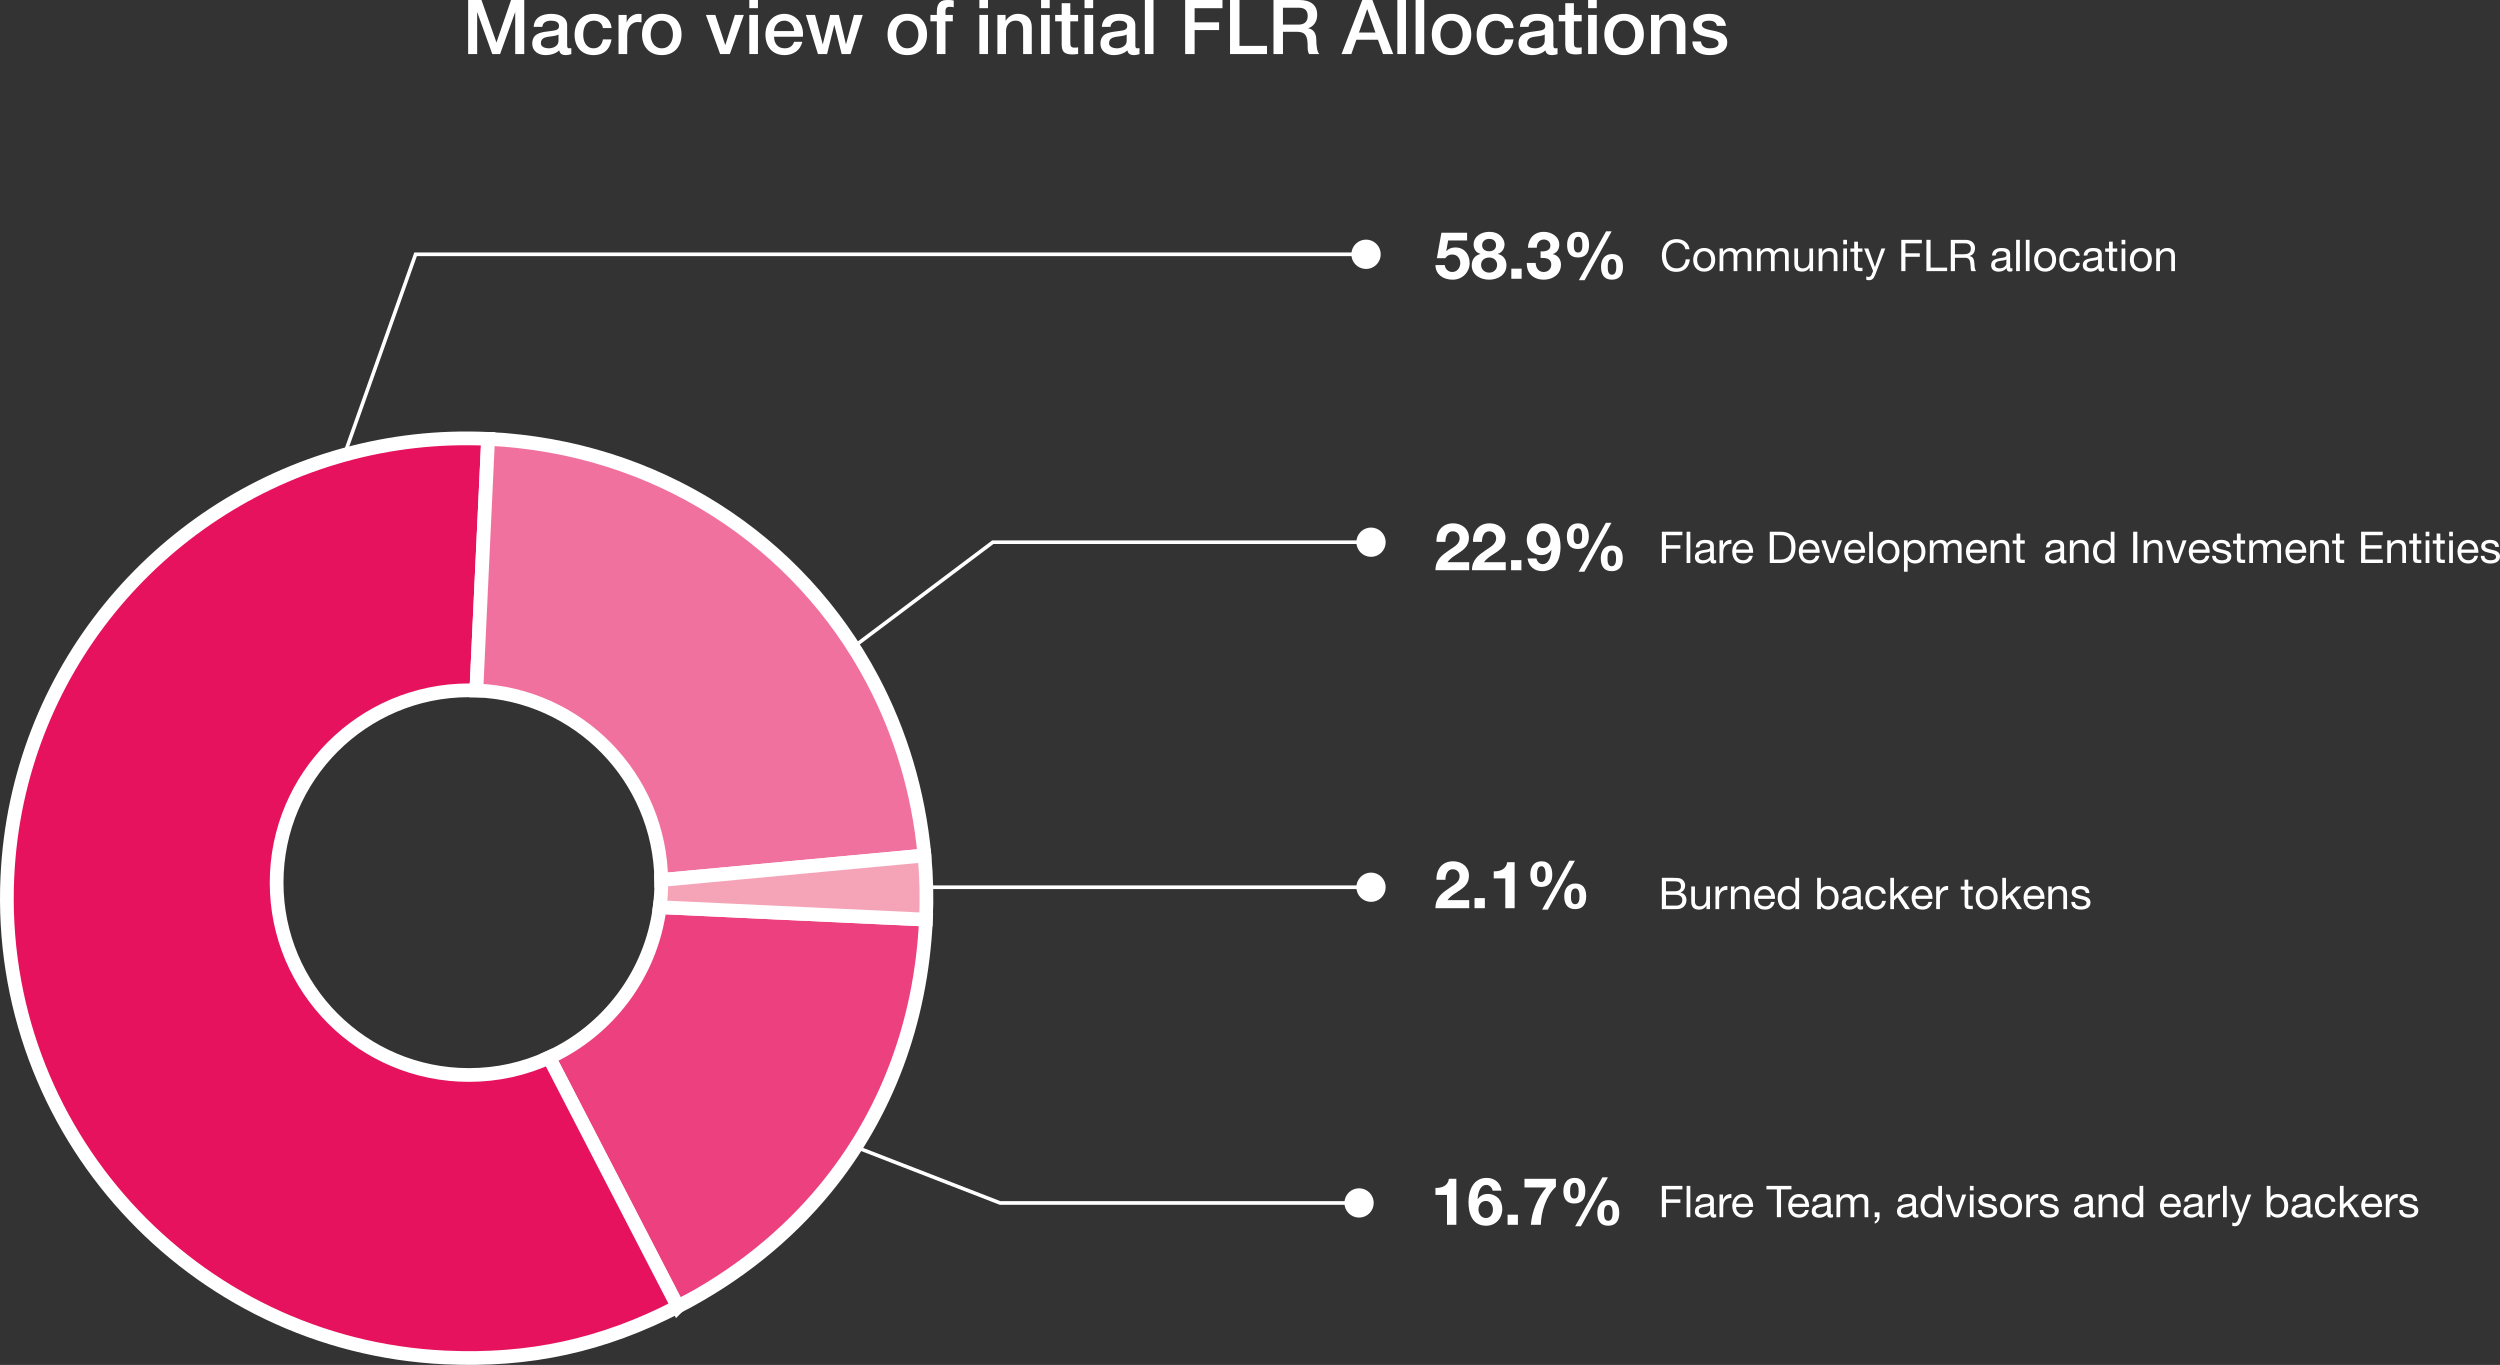 <?xml version="1.0" encoding="UTF-8"?>
<svg id="Layer_2" data-name="Layer 2" xmlns="http://www.w3.org/2000/svg" viewBox="0 0 1369.37 747.63">
  <rect x="0" y="0" width="1369.37" height="747.63" fill="#333333" stroke="none"/>
  <defs>
    <style>
      .cls-1, .cls-2 {
        fill: #fff;
      }

      .cls-3 {
        fill: #e7125e;
      }

      .cls-3, .cls-4, .cls-5, .cls-6, .cls-2, .cls-7 {
        stroke: #fff;
        stroke-miterlimit: 10;
      }

      .cls-3, .cls-5, .cls-7 {
        stroke-width: 7.52px;
      }

      .cls-4 {
        fill: none;
        stroke-width: 2px;
      }

      .cls-5 {
        fill: #ec417e;
      }

      .cls-6 {
        fill: #f5a4b8;
        stroke-width: 7.5px;
      }

      .cls-7 {
        fill: #f1719e;
      }
    </style>
  </defs>
  <g id="Layer_1-2" data-name="Layer 1">
    <g id="Layer_1-2" data-name="Layer 1-2">
      <g>
        <g>
          <polyline class="cls-4" points="395.88 408.18 543.81 296.99 751.36 296.99"/>
          <path class="cls-2" d="m750.98,304.51c4.15,0,7.52-3.37,7.52-7.52s-3.37-7.52-7.52-7.52-7.52,3.37-7.52,7.52,3.37,7.52,7.52,7.52Z"/>
        </g>
        <g>
          <polyline class="cls-4" points="173.21 292.54 227.64 139.29 744.12 139.29"/>
          <path class="cls-2" d="m746.78,146.67c5.29,1.01,9.86-3.56,8.85-8.85-.56-2.96-2.95-5.34-5.91-5.91-5.29-1.01-9.86,3.56-8.85,8.85.56,2.96,2.95,5.34,5.91,5.91Z"/>
        </g>
        <g>
          <polyline class="cls-4" points="395.88 600 547.74 658.91 744.81 658.91"/>
          <path class="cls-2" d="m744.43,666.43c4.15,0,7.52-3.37,7.52-7.52s-3.37-7.52-7.52-7.52-7.52,3.37-7.52,7.52,3.37,7.52,7.52,7.52Z"/>
        </g>
        <g>
          <line class="cls-4" x1="436.46" y1="485.98" x2="751.36" y2="485.98"/>
          <path class="cls-2" d="m750.98,493.5c4.15,0,7.52-3.37,7.52-7.52s-3.37-7.52-7.52-7.52-7.52,3.37-7.52,7.52,3.37,7.52,7.52,7.52Z"/>
        </g>
        <g>
          <path class="cls-5" d="m507.19,503.71c-2.63,56.3-21.72,106.6-54.76,146.99-21.43,26.2-48.72,48.23-81.19,65.01l-70.51-136.44c32.4-14.84,55.97-45.66,60.64-82.36l145.82,6.8Z"/>
          <path class="cls-3" d="m371.24,715.71c-41.02,21.2-81.23,29.99-127.36,27.84C104.94,737.06-2.44,619.17,4.04,480.23c5.21-111.66,82.37-202.94,184.59-231.11,24.97-6.89,51.44-10,78.72-8.73h.01l-6.43,137.81h-.01c-1.34-.05-2.69-.08-4.05-.08-58.18,0-105.35,47.17-105.35,105.35s47.17,105.35,105.35,105.35c15.65,0,30.51-3.41,43.86-9.55l70.51,136.44Z"/>
          <path class="cls-7" d="m506.38,468.58l-144.18,13.45c-.74-56.16-45.45-101.72-101.27-103.83h-.01l6.43-137.81h.01c92.21,4.31,170.07,55.57,210.46,131.73,15.36,28.96,25.3,61.51,28.56,96.46Z"/>
          <path class="cls-6" d="m507.2,503.71h-.01l-145.82-6.8h0c.56-4.41.85-8.89.85-13.44,0-.48,0-.96-.02-1.44l144.18-13.45h.01c.54,5.77.87,11.58,1.01,17.4.14,5.92.07,11.85-.2,17.73Z"/>
        </g>
        <g>
          <path class="cls-1" d="m923.17,136.53c-.48-2.42-2.42-3.65-4.8-3.65-4.08,0-5.81,3.36-5.81,6.94,0,3.91,1.73,7.18,5.83,7.18,3,0,4.73-2.11,4.94-4.94h2.28c-.43,4.27-3.1,6.86-7.42,6.86-5.33,0-7.92-3.94-7.92-8.93s2.83-9.03,8.11-9.03c3.58,0,6.53,1.92,7.06,5.57h-2.28,0Z"/>
          <path class="cls-1" d="m933.47,135.81c-3.93,0-6.02,2.89-6.02,6.51s2.09,6.48,6.02,6.48,6.02-2.83,6.02-6.48-2.08-6.51-6.02-6.51Zm0,11.19c-2.13,0-3.86-1.65-3.86-4.68s1.73-4.71,3.86-4.71,3.86,1.71,3.86,4.71-1.72,4.68-3.86,4.68Z"/>
          <path class="cls-1" d="m941.89,136.1h1.92v1.82h.05c.91-1.39,2.3-2.11,4.01-2.11,1.51,0,2.9.6,3.41,2.11.84-1.32,2.3-2.11,3.89-2.11,2.47,0,4.13,1.03,4.13,3.6v9.1h-2.04v-8.14c0-1.54-.41-2.76-2.4-2.76s-3.24,1.25-3.24,3.17v7.73h-2.04v-8.14c0-1.61-.5-2.76-2.33-2.76-2.42,0-3.31,2.23-3.31,3.17v7.73h-2.04v-12.41h-.01Z"/>
          <path class="cls-1" d="m962.36,136.1h1.92v1.82h.05c.91-1.39,2.3-2.11,4.01-2.11,1.51,0,2.9.6,3.41,2.11.84-1.32,2.3-2.11,3.89-2.11,2.47,0,4.13,1.03,4.13,3.6v9.1h-2.04v-8.14c0-1.54-.41-2.76-2.4-2.76s-3.24,1.25-3.24,3.17v7.73h-2.04v-8.14c0-1.61-.5-2.76-2.33-2.76-2.42,0-3.31,2.23-3.31,3.17v7.73h-2.04v-12.41h-.01Z"/>
          <path class="cls-1" d="m993.11,148.51h-1.92v-1.97h-.05c-.86,1.54-2.26,2.26-4.03,2.26-3.26,0-4.27-1.87-4.27-4.54v-8.16h2.04v8.4c0,1.51.96,2.5,2.52,2.5,2.47,0,3.67-1.66,3.67-3.89v-7.01h2.04v12.41h0Z"/>
          <path class="cls-1" d="m996.18,136.1h1.92v1.97h.05c.86-1.54,2.26-2.26,4.03-2.26,3.26,0,4.27,1.87,4.27,4.54v8.16h-2.04v-8.4c0-1.51-.96-2.5-2.52-2.5-2.47,0-3.67,1.66-3.67,3.89v7.01h-2.04v-12.41h0Z"/>
          <path class="cls-1" d="m1009.64,136.1v12.41h2.04v-12.41h-2.04Zm0-4.73v2.5h2.04v-2.5h-2.04Z"/>
          <path class="cls-1" d="m1017.68,136.1h2.47v1.8h-2.47v7.7c0,.94.26,1.1,1.54,1.1h.94v1.8h-1.56c-2.11,0-2.95-.43-2.95-2.71v-7.9h-2.11v-1.8h2.11v-3.72h2.04v3.72h0Z"/>
          <path class="cls-1" d="m1027.28,150.17c-.94,2.42-1.78,3.31-3.6,3.31-.48,0-.96-.05-1.42-.22v-1.87c.38.12.79.29,1.2.29.84,0,1.3-.41,1.68-1.13l.84-2.11-4.92-12.34h2.3l3.62,10.15h.05l3.48-10.15h2.16l-5.4,14.06h.01Z"/>
          <path class="cls-1" d="m1041.42,131.37h11.26v1.92h-8.98v5.45h7.87v1.92h-7.87v7.85h-2.28v-17.14h0Z"/>
          <path class="cls-1" d="m1055.19,131.37h2.28v15.22h9.07v1.92h-11.35v-17.14Z"/>
          <path class="cls-1" d="m1081.4,143.78c-.17-1.68-.58-3.15-2.57-3.53v-.05c2.07-.57,2.98-2.28,2.98-4.34,0-2.74-1.99-4.49-5.21-4.49h-8.06v17.14h2.28v-7.32h5.57c2.21,0,2.62,1.42,2.86,3.1.33,1.68-.03,3.52.62,4.22h2.54c-.96-1.18-.87-3.05-1.01-4.73Zm-5.83-4.51h-4.75v-5.98h5.66c2.14,0,3.05,1.25,3.05,2.93,0,2.5-1.82,3.05-3.96,3.05Z"/>
          <path class="cls-1" d="m1101.7,147c-.65,0-.65-.43-.65-1.39v-6.38c0-2.91-2.43-3.41-4.66-3.41-2.76,0-5.14,1.08-5.26,4.15h2.04c.1-1.82,1.37-2.35,3.1-2.35,1.3,0,2.76.28,2.76,2.06,0,1.53-1.92,1.39-4.18,1.82-2.11.41-4.2,1.01-4.2,3.82,0,2.47,1.84,3.48,4.1,3.48,1.73,0,3.24-.6,4.37-1.92,0,1.34.67,1.92,1.73,1.92.64,0,1.1-.13,1.46-.34h0v-1.58c-.26.1-.45.12-.62.12Zm-2.71-4.89v2.07c0,1.13-1.1,2.81-3.79,2.81-1.25,0-2.4-.48-2.4-1.82,0-1.51,1.16-1.99,2.5-2.23,1.36-.24,2.9-.26,3.69-.83v-.02h.01s-.01.01-.01.02Z"/>
          <path class="cls-1" d="m1104.32,131.37h2.04v17.14h-2.04v-17.14Z"/>
          <path class="cls-1" d="m1109.65,131.37h2.04v17.14h-2.04v-17.14Z"/>
          <path class="cls-1" d="m1120.21,135.81c-3.93,0-6.02,2.89-6.02,6.51s2.09,6.48,6.02,6.48,6.02-2.83,6.02-6.48-2.08-6.51-6.02-6.51Zm0,11.19c-2.13,0-3.86-1.65-3.86-4.68s1.73-4.71,3.86-4.71,3.86,1.71,3.86,4.71-1.72,4.68-3.86,4.68Z"/>
          <path class="cls-1" d="m1137.06,140.09c-.31-1.56-1.39-2.47-3.07-2.47-2.95,0-3.86,2.33-3.86,4.85,0,2.28,1.03,4.54,3.62,4.54,1.97,0,3.14-1.15,3.41-3.02h2.09c-.46,3.02-2.35,4.83-5.47,4.83-3.79,0-5.81-2.64-5.81-6.34s1.92-6.65,5.86-6.65c2.81,0,5.06,1.32,5.35,4.27h-2.12Z"/>
          <path class="cls-1" d="m1151.9,147c-.65,0-.65-.43-.65-1.39v-6.38c0-2.91-2.43-3.41-4.66-3.41-2.76,0-5.14,1.08-5.26,4.15h2.04c.1-1.82,1.37-2.35,3.1-2.35,1.3,0,2.76.28,2.76,2.06,0,1.53-1.92,1.39-4.18,1.82-2.11.41-4.2,1.01-4.2,3.82,0,2.47,1.84,3.48,4.1,3.48,1.73,0,3.24-.6,4.37-1.92,0,1.34.67,1.92,1.73,1.92.64,0,1.1-.13,1.46-.34h.01v-1.58c-.26.1-.45.12-.62.12Zm-2.71-4.89v2.07c0,1.13-1.1,2.81-3.79,2.81-1.25,0-2.4-.48-2.4-1.82,0-1.51,1.16-1.99,2.5-2.23,1.36-.24,2.9-.26,3.69-.83v-.02h.01s-.01.01-.01.02Z"/>
          <path class="cls-1" d="m1157.24,136.1h2.47v1.8h-2.47v7.7c0,.94.26,1.1,1.54,1.1h.94v1.8h-1.56c-2.11,0-2.95-.43-2.95-2.71v-7.9h-2.11v-1.8h2.11v-3.72h2.04v3.72h-.01Z"/>
          <path class="cls-1" d="m1162.09,136.1v12.41h2.04v-12.41h-2.04Zm0-4.73v2.5h2.04v-2.5h-2.04Z"/>
          <path class="cls-1" d="m1172.65,135.81c-3.93,0-6.02,2.89-6.02,6.51s2.09,6.48,6.02,6.48,6.02-2.83,6.02-6.48-2.08-6.51-6.02-6.51Zm0,11.19c-2.13,0-3.86-1.65-3.86-4.68s1.73-4.71,3.86-4.71,3.86,1.71,3.86,4.71-1.72,4.68-3.86,4.68Z"/>
          <path class="cls-1" d="m1181.07,136.1h1.92v1.97h.05c.86-1.54,2.26-2.26,4.03-2.26,3.26,0,4.27,1.87,4.27,4.54v8.16h-2.04v-8.4c0-1.51-.96-2.5-2.52-2.5-2.47,0-3.67,1.66-3.67,3.89v7.01h-2.04v-12.41Z"/>
        </g>
        <g>
          <path class="cls-1" d="m786.83,296.84c-.18-5.76,3.1-10.19,9.14-10.19,4.61,0,8.64,2.95,8.64,7.88,0,3.78-2.02,5.87-4.5,7.63-2.48,1.76-5.44,3.2-7.27,5.79h11.92v4.39h-18.5c.04-5.83,3.6-8.31,7.96-11.27,2.23-1.51,5.25-3.06,5.29-6.16,0-2.38-1.58-3.89-3.78-3.89-3.02,0-4,3.13-4,5.8h-4.9v.02Z"/>
          <path class="cls-1" d="m806.84,296.84c-.18-5.76,3.1-10.19,9.14-10.19,4.61,0,8.64,2.95,8.64,7.88,0,3.78-2.02,5.87-4.5,7.63-2.48,1.76-5.44,3.2-7.27,5.79h11.92v4.39h-18.5c.04-5.83,3.6-8.31,7.96-11.27,2.23-1.51,5.25-3.06,5.29-6.16,0-2.38-1.58-3.89-3.78-3.89-3.02,0-4,3.13-4,5.8h-4.9v.02Z"/>
          <path class="cls-1" d="m827.69,306.81h5.65v5.54h-5.65v-5.54Z"/>
          <path class="cls-1" d="m845.1,286.66c-5.26,0-8.82,4.06-8.82,9.21,0,1.98.61,4.07,1.94,5.62,1.44,1.58,3.64,2.59,5.8,2.59,2.45,0,4.29-.83,5.69-2.81l.07.07c-.14,2.81-1.11,7.67-4.82,7.67-1.76,0-3.06-1.44-3.38-3.13h-4.87c.58,4.42,3.81,6.98,8.17,6.98,7.16,0,9.9-6.8,9.9-13.17s-2.05-13.03-9.68-13.03Zm.15,13.57c-2.63,0-3.85-2.48-3.85-4.75s1.29-4.61,3.85-4.61,4.07,2.34,4.07,4.68c0,2.48-1.44,4.68-4.07,4.68Z"/>
          <path class="cls-1" d="m882.95,298.82c-4.21,0-6.12,2.99-6.12,6.95s1.51,7.09,5.94,7.09,6.08-2.99,6.08-6.95-1.44-7.09-5.9-7.09Zm-.14,11.34c-2.3,0-2.3-2.81-2.3-4.36,0-1.65.15-4.28,2.45-4.28,2.12,0,2.23,2.92,2.23,4.32,0,1.51-.15,4.32-2.38,4.32Zm-3.21-23.79l-14.9,26.78h3.13l14.83-26.78h-3.06Zm-15.23.29c-4.21,0-6.12,3.17-6.12,7.13s1.51,6.91,5.94,6.91,6.08-2.81,6.08-6.77-1.44-7.27-5.9-7.27Zm-.14,11.34c-2.3,0-2.3-2.59-2.3-4.14,0-1.66.15-4.5,2.45-4.5,2.12,0,2.23,3.14,2.23,4.54,0,1.51-.15,4.1-2.38,4.1Z"/>
        </g>
        <g>
          <path class="cls-1" d="m910.27,291.25h11.26v1.92h-8.98v5.45h7.87v1.92h-7.87v7.85h-2.28v-17.14Z"/>
          <path class="cls-1" d="m923.83,291.25h2.04v17.14h-2.04v-17.14Z"/>
          <path class="cls-1" d="m939.42,306.88c-.65,0-.65-.43-.65-1.39v-6.38c0-2.91-2.43-3.41-4.66-3.41-2.76,0-5.14,1.08-5.26,4.15h2.04c.1-1.82,1.37-2.35,3.1-2.35,1.3,0,2.76.28,2.76,2.06,0,1.53-1.92,1.39-4.18,1.82-2.11.41-4.2,1.01-4.2,3.82,0,2.47,1.84,3.48,4.1,3.48,1.73,0,3.24-.6,4.37-1.92,0,1.34.67,1.92,1.73,1.92.64,0,1.1-.12,1.46-.34h.01v-1.58c-.26.1-.45.12-.62.12Zm-2.71-4.89v2.07c0,1.13-1.1,2.81-3.79,2.81-1.25,0-2.4-.48-2.4-1.82,0-1.51,1.16-1.99,2.5-2.23,1.36-.24,2.9-.26,3.69-.83v-.02h0s0,.01,0,.02Z"/>
          <path class="cls-1" d="m941.86,295.98h1.92v2.62h.05c.98-1.99,2.35-2.98,4.56-2.9v2.16c-3.29,0-4.49,1.87-4.49,5.02v5.52h-2.04v-12.41h0Z"/>
          <path class="cls-1" d="m954.65,295.68c-3.38,0-5.83,2.74-5.83,6.46.12,3.79,1.99,6.53,5.95,6.53,2.78,0,4.75-1.48,5.3-4.22h.01s-2.02,0-2.02,0c-.36,1.6-1.54,2.42-3.22,2.42-2.71,0-3.93-1.92-3.86-4.08h9.29c.12-3-1.23-7.1-5.62-7.1Zm-3.68,5.31c.14-1.89,1.41-3.5,3.55-3.5,2.02,0,3.48,1.55,3.58,3.5h-7.13Z"/>
          <path class="cls-1" d="m975.26,291.25h-5.88v17.14h5.88c5.71,0,8.23-3.46,8.23-8.98s-2.95-8.16-8.23-8.16Zm.19,15.22h-3.79v-13.3h3.84c4.2,0,5.71,2.47,5.71,6.55,0,6.32-4.2,6.75-5.76,6.75Z"/>
          <path class="cls-1" d="m991.11,295.68c-3.38,0-5.83,2.74-5.83,6.46.12,3.79,1.99,6.53,5.95,6.53,2.78,0,4.75-1.48,5.3-4.22h.01s-2.02,0-2.02,0c-.36,1.6-1.54,2.42-3.22,2.42-2.71,0-3.93-1.92-3.86-4.08h9.29c.12-3-1.23-7.1-5.62-7.1Zm-3.68,5.31c.14-1.89,1.41-3.5,3.55-3.5,2.02,0,3.48,1.55,3.58,3.5h-7.13Z"/>
          <path class="cls-1" d="m1004.42,308.39h-2.18l-4.61-12.41h2.28l3.48,10.35h.05l3.38-10.35h2.14l-4.54,12.41h0Z"/>
          <path class="cls-1" d="m1016,295.68c-3.38,0-5.83,2.74-5.83,6.46.12,3.79,1.99,6.53,5.95,6.53,2.78,0,4.75-1.48,5.3-4.22h.01s-2.02,0-2.02,0c-.36,1.6-1.54,2.42-3.22,2.42-2.71,0-3.93-1.92-3.86-4.08h9.29c.12-3-1.23-7.1-5.62-7.1Zm-3.68,5.31c.14-1.89,1.41-3.5,3.55-3.5,2.02,0,3.48,1.55,3.58,3.5h-7.13Z"/>
          <path class="cls-1" d="m1023.84,291.25h2.04v17.14h-2.04v-17.14Z"/>
          <path class="cls-1" d="m1034.4,295.69c-3.93,0-6.02,2.88-6.02,6.5s2.09,6.48,6.02,6.48,6.02-2.84,6.02-6.48-2.08-6.5-6.02-6.5Zm0,11.18c-2.13,0-3.86-1.66-3.86-4.68s1.73-4.7,3.86-4.7,3.86,1.7,3.86,4.7-1.72,4.68-3.86,4.68Z"/>
          <path class="cls-1" d="m1048.94,295.69c-1.7,0-3.29.6-3.96,1.97h-.05v-1.68h-2.04v17.17h2.04v-6.41h.05c.91,1.46,2.74,1.94,4.01,1.94,3.79,0,5.66-2.95,5.66-6.46s-1.89-6.53-5.71-6.53Zm-.17,11.18c-2.81,0-3.91-2.25-3.91-4.7s1.05-4.68,3.79-4.68,3.84,2.16,3.84,4.58-.91,4.8-3.72,4.8Z"/>
          <path class="cls-1" d="m1057.05,295.98h1.92v1.82h.05c.91-1.39,2.3-2.11,4.01-2.11,1.51,0,2.9.6,3.41,2.11.84-1.32,2.3-2.11,3.89-2.11,2.47,0,4.13,1.03,4.13,3.6v9.1h-2.04v-8.14c0-1.54-.41-2.76-2.4-2.76s-3.24,1.25-3.24,3.17v7.73h-2.04v-8.14c0-1.61-.5-2.76-2.33-2.76-2.42,0-3.31,2.23-3.31,3.17v7.73h-2.04v-12.41h-.01Z"/>
          <path class="cls-1" d="m1082.69,295.68c-3.38,0-5.83,2.74-5.83,6.46.12,3.79,1.99,6.53,5.95,6.53,2.78,0,4.75-1.48,5.3-4.22h.01s-2.02,0-2.02,0c-.36,1.6-1.54,2.42-3.22,2.42-2.71,0-3.93-1.92-3.86-4.08h9.29c.12-3-1.23-7.1-5.62-7.1Zm-3.68,5.31c.14-1.89,1.41-3.5,3.55-3.5,2.02,0,3.48,1.55,3.58,3.5h-7.13Z"/>
          <path class="cls-1" d="m1090.41,295.98h1.92v1.97h.05c.86-1.54,2.26-2.26,4.03-2.26,3.26,0,4.27,1.87,4.27,4.54v8.16h-2.04v-8.4c0-1.51-.96-2.5-2.52-2.5-2.47,0-3.67,1.66-3.67,3.89v7.01h-2.04v-12.41Z"/>
          <path class="cls-1" d="m1106.59,295.98h2.47v1.8h-2.47v7.71c0,.94.26,1.1,1.54,1.1h.94v1.8h-1.56c-2.11,0-2.95-.43-2.95-2.71v-7.9h-2.11v-1.8h2.11v-3.72h2.04v3.72h-.01Z"/>
          <path class="cls-1" d="m1131.26,306.88c-.65,0-.65-.43-.65-1.39v-6.38c0-2.91-2.43-3.41-4.66-3.41-2.76,0-5.14,1.08-5.26,4.15h2.04c.1-1.82,1.37-2.35,3.1-2.35,1.3,0,2.76.28,2.76,2.06,0,1.53-1.92,1.39-4.18,1.82-2.11.41-4.2,1.01-4.2,3.82,0,2.47,1.84,3.48,4.1,3.48,1.73,0,3.24-.6,4.37-1.92,0,1.34.67,1.92,1.73,1.92.64,0,1.1-.12,1.46-.34h.01v-1.58c-.26.1-.45.12-.62.12Zm-2.71-4.89v2.07c0,1.13-1.1,2.81-3.79,2.81-1.25,0-2.4-.48-2.4-1.82,0-1.51,1.16-1.99,2.5-2.23,1.36-.24,2.9-.26,3.69-.83v-.02h.01s-.01.01-.01.02Z"/>
          <path class="cls-1" d="m1133.77,295.98h1.92v1.97h.05c.86-1.54,2.26-2.26,4.03-2.26,3.26,0,4.27,1.87,4.27,4.54v8.16h-2.04v-8.4c0-1.51-.96-2.5-2.52-2.5-2.47,0-3.67,1.66-3.67,3.89v7.01h-2.04v-12.41Z"/>
          <path class="cls-1" d="m1156.16,291.25v6.38h-.05c-.91-1.46-2.74-1.94-4.01-1.94-3.79,0-5.66,2.95-5.66,6.46s1.89,6.53,5.71,6.53c1.7,0,3.29-.6,3.96-1.97h.05v1.68h2.04v-17.14h-2.04Zm-3.72,15.63c-2.64,0-3.84-2.16-3.84-4.58s.91-4.8,3.72-4.8,3.91,2.25,3.91,4.7-1.05,4.68-3.79,4.68Z"/>
          <path class="cls-1" d="m1168.44,291.25h2.28v17.14h-2.28v-17.14Z"/>
          <path class="cls-1" d="m1174.23,295.98h1.92v1.97h.05c.86-1.54,2.26-2.26,4.03-2.26,3.26,0,4.27,1.87,4.27,4.54v8.16h-2.04v-8.4c0-1.51-.96-2.5-2.52-2.5-2.47,0-3.67,1.66-3.67,3.89v7.01h-2.04v-12.41Z"/>
          <path class="cls-1" d="m1193.16,308.39h-2.18l-4.61-12.41h2.28l3.48,10.35h.05l3.38-10.35h2.14l-4.54,12.41Z"/>
          <path class="cls-1" d="m1204.74,295.68c-3.38,0-5.83,2.74-5.83,6.46.12,3.79,1.99,6.53,5.95,6.53,2.78,0,4.75-1.48,5.3-4.22h.01s-2.02,0-2.02,0c-.36,1.6-1.54,2.42-3.22,2.42-2.71,0-3.93-1.92-3.86-4.08h9.29c.12-3-1.23-7.1-5.62-7.1Zm-3.68,5.31c.14-1.89,1.41-3.5,3.55-3.5,2.02,0,3.48,1.55,3.58,3.5h-7.13Z"/>
          <path class="cls-1" d="m1213.71,304.48c.07,1.82,1.66,2.4,3.34,2.4,1.27,0,3-.29,3-1.85s-2.02-1.85-4.06-2.3c-2.02-.46-4.06-1.13-4.06-3.5,0-2.5,2.47-3.53,4.63-3.53,2.74,0,4.92.86,5.09,3.89h-2.04c-.14-1.58-1.54-2.09-2.88-2.09-1.22,0-2.64.34-2.64,1.58,0,1.46,2.16,1.7,4.06,2.16,2.04.46,4.06,1.13,4.06,3.53,0,2.95-2.76,3.91-5.28,3.91-2.79,0-5.14-1.13-5.26-4.2h2.04Z"/>
          <path class="cls-1" d="m1227.29,295.98h2.47v1.8h-2.47v7.71c0,.94.26,1.1,1.54,1.1h.94v1.8h-1.56c-2.11,0-2.95-.43-2.95-2.71v-7.9h-2.11v-1.8h2.11v-3.72h2.04v3.72h-.01Z"/>
          <path class="cls-1" d="m1232.02,295.98h1.92v1.82h.05c.91-1.39,2.3-2.11,4.01-2.11,1.51,0,2.9.6,3.41,2.11.84-1.32,2.3-2.11,3.89-2.11,2.47,0,4.13,1.03,4.13,3.6v9.1h-2.04v-8.14c0-1.54-.41-2.76-2.4-2.76s-3.24,1.25-3.24,3.17v7.73h-2.04v-8.14c0-1.61-.5-2.76-2.33-2.76-2.42,0-3.31,2.23-3.31,3.17v7.73h-2.04v-12.41h-.01Z"/>
          <path class="cls-1" d="m1257.66,295.68c-3.38,0-5.83,2.74-5.83,6.46.12,3.79,1.99,6.53,5.95,6.53,2.78,0,4.75-1.48,5.3-4.22h.01s-2.02,0-2.02,0c-.36,1.6-1.54,2.42-3.22,2.42-2.71,0-3.93-1.92-3.86-4.08h9.29c.12-3-1.23-7.1-5.62-7.1Zm-3.68,5.31c.14-1.89,1.41-3.5,3.55-3.5,2.02,0,3.48,1.55,3.58,3.5h-7.13Z"/>
          <path class="cls-1" d="m1265.38,295.98h1.92v1.97h.05c.86-1.54,2.26-2.26,4.03-2.26,3.26,0,4.27,1.87,4.27,4.54v8.16h-2.04v-8.4c0-1.51-.96-2.5-2.52-2.5-2.47,0-3.67,1.66-3.67,3.89v7.01h-2.04v-12.41Z"/>
          <path class="cls-1" d="m1281.56,295.98h2.47v1.8h-2.47v7.71c0,.94.26,1.1,1.54,1.1h.94v1.8h-1.56c-2.11,0-2.95-.43-2.95-2.71v-7.9h-2.11v-1.8h2.11v-3.72h2.04v3.72h-.01Z"/>
          <path class="cls-1" d="m1293.29,291.25h11.83v1.92h-9.55v5.45h8.9v1.92h-8.9v5.93h9.62v1.92h-11.91v-17.14h.01Z"/>
          <path class="cls-1" d="m1307.62,295.98h1.92v1.97h.05c.86-1.54,2.26-2.26,4.03-2.26,3.26,0,4.27,1.87,4.27,4.54v8.16h-2.04v-8.4c0-1.51-.96-2.5-2.52-2.5-2.47,0-3.67,1.66-3.67,3.89v7.01h-2.04v-12.41Z"/>
          <path class="cls-1" d="m1323.79,295.98h2.47v1.8h-2.47v7.71c0,.94.26,1.1,1.54,1.1h.94v1.8h-1.56c-2.11,0-2.95-.43-2.95-2.71v-7.9h-2.11v-1.8h2.11v-3.72h2.04v3.72h-.01Z"/>
          <path class="cls-1" d="m1328.64,295.98v12.41h2.04v-12.41h-2.04Zm0-4.73v2.5h2.04v-2.5h-2.04Z"/>
          <path class="cls-1" d="m1336.68,295.98h2.47v1.8h-2.47v7.71c0,.94.26,1.1,1.54,1.1h.94v1.8h-1.56c-2.11,0-2.95-.43-2.95-2.71v-7.9h-2.11v-1.8h2.11v-3.72h2.04v3.72h-.01Z"/>
          <path class="cls-1" d="m1341.53,295.98v12.41h2.04v-12.41h-2.04Zm0-4.73v2.5h2.04v-2.5h-2.04Z"/>
          <path class="cls-1" d="m1351.9,295.68c-3.38,0-5.83,2.74-5.83,6.46.12,3.79,1.99,6.53,5.95,6.53,2.78,0,4.75-1.48,5.3-4.22h.01s-2.02,0-2.02,0c-.36,1.6-1.54,2.42-3.22,2.42-2.71,0-3.93-1.92-3.86-4.08h9.29c.12-3-1.23-7.1-5.62-7.1Zm-3.68,5.31c.14-1.89,1.41-3.5,3.55-3.5,2.02,0,3.48,1.55,3.58,3.5h-7.13Z"/>
          <path class="cls-1" d="m1360.87,304.48c.07,1.82,1.66,2.4,3.34,2.4,1.27,0,3-.29,3-1.85s-2.02-1.85-4.06-2.3c-2.02-.46-4.06-1.13-4.06-3.5,0-2.5,2.47-3.53,4.63-3.53,2.74,0,4.92.86,5.09,3.89h-2.04c-.14-1.58-1.54-2.09-2.88-2.09-1.22,0-2.64.34-2.64,1.58,0,1.46,2.16,1.7,4.06,2.16,2.04.46,4.06,1.13,4.06,3.53,0,2.95-2.76,3.91-5.28,3.91-2.79,0-5.14-1.13-5.26-4.2h2.04Z"/>
        </g>
        <g>
          <path class="cls-1" d="m786.83,481.95c-.18-5.76,3.1-10.19,9.14-10.19,4.61,0,8.64,2.95,8.64,7.88,0,3.78-2.02,5.87-4.5,7.63-2.48,1.76-5.44,3.2-7.27,5.79h11.92v4.39h-18.5c.04-5.83,3.6-8.32,7.96-11.27,2.23-1.51,5.25-3.06,5.29-6.16,0-2.38-1.58-3.89-3.78-3.89-3.02,0-4,3.13-4,5.79h-4.9v.03Z"/>
          <path class="cls-1" d="m807.67,491.92h5.65v5.54h-5.65v-5.54Z"/>
          <path class="cls-1" d="m829.63,497.47h-5.11v-16.34h-6.33v-3.85c3.56.07,6.84-1.15,7.38-5h4.07v25.2h-.01Z"/>
          <path class="cls-1" d="m862.93,483.94c-4.21,0-6.12,2.99-6.12,6.95s1.51,7.09,5.94,7.09,6.08-2.99,6.08-6.95-1.44-7.09-5.9-7.09Zm-.14,11.34c-2.3,0-2.3-2.81-2.3-4.36,0-1.65.15-4.28,2.45-4.28,2.12,0,2.23,2.92,2.23,4.32,0,1.51-.15,4.32-2.38,4.32Zm-3.21-23.8l-14.9,26.78h3.13l14.83-26.78h-3.06Zm-15.23.29c-4.21,0-6.12,3.17-6.12,7.13s1.51,6.91,5.94,6.91,6.08-2.81,6.08-6.77-1.44-7.27-5.9-7.27Zm-.14,11.34c-2.3,0-2.3-2.59-2.3-4.14,0-1.66.15-4.5,2.45-4.5,2.12,0,2.23,3.14,2.23,4.54,0,1.51-.15,4.1-2.38,4.1Z"/>
        </g>
        <g>
          <path class="cls-1" d="m920.5,488.92v-.05c1.58-.65,2.54-2.02,2.54-3.84,0-1.68-.89-2.91-2.02-3.58-1.04-.62-3.03-.62-4.54-.62h-6.21v17.14h8.28c3.41,0,5.21-2.4,5.21-4.92,0-2.11-1.15-3.7-3.26-4.13Zm-7.96-6.17h4.56c1.97,0,3.65.33,3.65,2.71,0,1.8-1.06,2.74-3.65,2.74h-4.56v-5.45Zm5.71,13.3h-5.71v-5.93h5.21c1.92,0,3.72.63,3.72,2.86,0,1.87-1.25,3.07-3.22,3.07Z"/>
          <path class="cls-1" d="m936.64,497.97h-1.92v-1.97h-.05c-.86,1.54-2.26,2.26-4.03,2.26-3.26,0-4.27-1.87-4.27-4.54v-8.16h2.04v8.4c0,1.51.96,2.5,2.52,2.5,2.47,0,3.67-1.66,3.67-3.89v-7.01h2.04v12.41h0Z"/>
          <path class="cls-1" d="m939.64,485.56h1.92v2.62h.05c.98-1.99,2.35-2.98,4.56-2.9v2.16c-3.29,0-4.49,1.87-4.49,5.02v5.52h-2.04v-12.41h0Z"/>
          <path class="cls-1" d="m948.13,485.56h1.92v1.97h.05c.86-1.54,2.26-2.26,4.03-2.26,3.26,0,4.27,1.87,4.27,4.54v8.16h-2.04v-8.4c0-1.51-.96-2.5-2.52-2.5-2.47,0-3.67,1.66-3.67,3.89v7.01h-2.04v-12.41h0Z"/>
          <path class="cls-1" d="m966.64,485.26c-3.38,0-5.83,2.74-5.83,6.46.12,3.79,1.99,6.53,5.95,6.53,2.78,0,4.75-1.48,5.3-4.22h-2.01c-.36,1.6-1.54,2.42-3.22,2.42-2.71,0-3.93-1.92-3.86-4.08h9.29c.12-3.01-1.23-7.11-5.62-7.11Zm-3.68,5.31c.14-1.89,1.41-3.5,3.55-3.5,2.02,0,3.48,1.56,3.58,3.5h-7.13Z"/>
          <path class="cls-1" d="m983.42,480.83v6.38h-.05c-.91-1.46-2.74-1.94-4.01-1.94-3.79,0-5.66,2.95-5.66,6.46s1.89,6.53,5.71,6.53c1.7,0,3.29-.6,3.96-1.97h.05v1.68h2.04v-17.14h-2.04Zm-3.72,15.63c-2.64,0-3.84-2.16-3.84-4.58s.91-4.8,3.72-4.8,3.91,2.25,3.91,4.7-1.05,4.68-3.79,4.68Z"/>
          <path class="cls-1" d="m1001.39,485.27c-1.7,0-3.29.6-3.96,1.97h-.05v-6.41h-2.04v17.15h2.04v-1.66h.05c.91,1.46,2.74,1.94,4.01,1.94,3.79,0,5.66-2.95,5.66-6.46s-1.89-6.53-5.71-6.53Zm-.17,11.18c-2.81,0-3.91-2.25-3.91-4.7s1.05-4.68,3.79-4.68,3.84,2.16,3.84,4.58-.91,4.8-3.72,4.8Z"/>
          <path class="cls-1" d="m1019.88,496.46c-.65,0-.65-.43-.65-1.39v-6.38c0-2.91-2.43-3.41-4.66-3.41-2.76,0-5.14,1.08-5.26,4.15h2.04c.1-1.82,1.37-2.35,3.1-2.35,1.3,0,2.76.28,2.76,2.06,0,1.53-1.92,1.39-4.18,1.82-2.11.41-4.2,1.01-4.2,3.82,0,2.47,1.84,3.48,4.1,3.48,1.73,0,3.24-.6,4.37-1.92,0,1.34.67,1.92,1.73,1.92.64,0,1.1-.12,1.46-.34h.01v-1.58c-.26.1-.45.12-.62.12Zm-2.71-4.89v2.07c0,1.13-1.1,2.81-3.79,2.81-1.25,0-2.4-.48-2.4-1.82,0-1.51,1.16-1.99,2.5-2.23,1.36-.24,2.9-.26,3.69-.83v-.02h.01s-.01.01-.01.02Z"/>
          <path class="cls-1" d="m1030.81,489.54c-.31-1.56-1.39-2.47-3.07-2.47-2.95,0-3.86,2.33-3.86,4.85,0,2.28,1.03,4.54,3.62,4.54,1.97,0,3.14-1.15,3.41-3.02h2.09c-.46,3.02-2.35,4.82-5.47,4.82-3.79,0-5.81-2.64-5.81-6.34s1.92-6.65,5.86-6.65c2.81,0,5.06,1.32,5.35,4.27h-2.12Z"/>
          <path class="cls-1" d="m1035.4,480.83h2.04v10.15l5.66-5.42h2.74l-4.92,4.51,5.28,7.9h-2.59l-4.25-6.48-1.92,1.78v4.7h-2.04v-17.14Z"/>
          <path class="cls-1" d="m1052.9,485.26c-3.38,0-5.83,2.74-5.83,6.46.12,3.79,1.99,6.53,5.95,6.53,2.78,0,4.75-1.48,5.3-4.22h-2.01c-.36,1.6-1.54,2.42-3.22,2.42-2.71,0-3.93-1.92-3.86-4.08h9.29c.12-3.01-1.23-7.11-5.62-7.11Zm-3.68,5.31c.14-1.89,1.41-3.5,3.55-3.5,2.02,0,3.48,1.56,3.58,3.5h-7.13Z"/>
          <path class="cls-1" d="m1060.55,485.56h1.92v2.62h.05c.98-1.99,2.35-2.98,4.56-2.9v2.16c-3.29,0-4.49,1.87-4.49,5.02v5.52h-2.04v-12.41h0Z"/>
          <path class="cls-1" d="m1078.12,485.56h2.47v1.8h-2.47v7.7c0,.94.26,1.1,1.54,1.1h.94v1.8h-1.56c-2.11,0-2.95-.43-2.95-2.71v-7.9h-2.11v-1.8h2.11v-3.72h2.04v3.72h-.01Z"/>
          <path class="cls-1" d="m1088.2,485.27c-3.93,0-6.02,2.88-6.02,6.5s2.09,6.48,6.02,6.48,6.02-2.84,6.02-6.48-2.08-6.5-6.02-6.5Zm0,11.19c-2.13,0-3.86-1.66-3.86-4.68s1.73-4.7,3.86-4.7,3.86,1.7,3.86,4.7-1.72,4.68-3.86,4.68Z"/>
          <path class="cls-1" d="m1096.74,480.83h2.04v10.15l5.66-5.42h2.74l-4.92,4.51,5.28,7.9h-2.59l-4.25-6.48-1.92,1.78v4.7h-2.04v-17.14Z"/>
          <path class="cls-1" d="m1114.24,485.26c-3.38,0-5.83,2.74-5.83,6.46.12,3.79,1.99,6.53,5.95,6.53,2.78,0,4.75-1.48,5.3-4.22h-2.01c-.36,1.6-1.54,2.42-3.22,2.42-2.71,0-3.93-1.92-3.86-4.08h9.29c.12-3.01-1.23-7.11-5.62-7.11Zm-3.68,5.31c.14-1.89,1.41-3.5,3.55-3.5,2.02,0,3.48,1.56,3.58,3.5h-7.13Z"/>
          <path class="cls-1" d="m1121.96,485.56h1.92v1.97h.05c.86-1.54,2.26-2.26,4.03-2.26,3.26,0,4.27,1.87,4.27,4.54v8.16h-2.04v-8.4c0-1.51-.96-2.5-2.52-2.5-2.47,0-3.67,1.66-3.67,3.89v7.01h-2.04v-12.41h0Z"/>
          <path class="cls-1" d="m1136.56,494.05c.07,1.82,1.66,2.4,3.34,2.4,1.27,0,3-.29,3-1.85s-2.02-1.85-4.06-2.3c-2.02-.46-4.06-1.13-4.06-3.5,0-2.5,2.47-3.53,4.63-3.53,2.74,0,4.92.86,5.09,3.89h-2.04c-.14-1.58-1.54-2.09-2.88-2.09-1.22,0-2.64.34-2.64,1.58,0,1.46,2.16,1.7,4.06,2.16,2.04.46,4.06,1.13,4.06,3.53,0,2.95-2.76,3.91-5.28,3.91-2.79,0-5.14-1.13-5.26-4.2h2.04Z"/>
        </g>
        <g>
          <path class="cls-1" d="m797.7,670.88h-5.11v-16.34h-6.33v-3.85c3.56.07,6.84-1.15,7.38-5h4.07v25.2h-.01Z"/>
          <path class="cls-1" d="m820.92,656.56c-1.43-1.58-3.63-2.59-5.79-2.59-2.45,0-4.29.83-5.69,2.81l-.07-.07c.14-2.81,1.11-7.67,4.82-7.67,1.76,0,3.06,1.44,3.38,3.13h4.86c-.57-4.42-3.81-6.98-8.17-6.98-7.16,0-9.9,6.8-9.9,13.17s2.05,13.03,9.68,13.03c5.26,0,8.82-4.06,8.82-9.21,0-1.98-.61-4.07-1.94-5.62Zm-7.02,10.62c-2.56,0-4.07-2.34-4.07-4.68,0-2.48,1.44-4.68,4.07-4.68s3.85,2.48,3.85,4.75-1.29,4.61-3.85,4.61Z"/>
          <path class="cls-1" d="m825.78,665.34h5.65v5.54h-5.65v-5.54Z"/>
          <path class="cls-1" d="m852.23,650.08c-5.29,4.61-8.17,14.07-8.24,20.81h-5.47c.58-7.45,3.67-14.69,8.46-20.45h-11.95v-4.75h17.21v4.39h-.01Z"/>
          <path class="cls-1" d="m881.04,657.35c-4.21,0-6.12,2.99-6.12,6.95s1.51,7.09,5.94,7.09,6.08-2.99,6.08-6.95-1.44-7.09-5.9-7.09Zm-.14,11.34c-2.3,0-2.3-2.81-2.3-4.36,0-1.65.15-4.28,2.45-4.28,2.12,0,2.23,2.92,2.23,4.32,0,1.51-.15,4.32-2.38,4.32Zm-3.21-23.8l-14.9,26.78h3.13l14.83-26.78h-3.06Zm-15.23.29c-4.21,0-6.12,3.17-6.12,7.13s1.51,6.91,5.94,6.91,6.08-2.81,6.08-6.77-1.44-7.27-5.9-7.27Zm-.14,11.34c-2.3,0-2.3-2.59-2.3-4.14,0-1.66.15-4.5,2.45-4.5,2.12,0,2.23,3.14,2.23,4.54,0,1.51-.15,4.1-2.38,4.1Z"/>
        </g>
        <g>
          <path class="cls-1" d="m910.27,649.57h11.26v1.92h-8.98v5.45h7.87v1.92h-7.87v7.85h-2.28v-17.14h0Z"/>
          <path class="cls-1" d="m923.83,649.57h2.04v17.14h-2.04v-17.14Z"/>
          <path class="cls-1" d="m939.42,665.2c-.65,0-.65-.43-.65-1.39v-6.38c0-2.91-2.43-3.41-4.66-3.41-2.76,0-5.14,1.08-5.26,4.15h2.04c.1-1.82,1.37-2.35,3.1-2.35,1.3,0,2.76.28,2.76,2.06,0,1.53-1.92,1.39-4.18,1.82-2.11.41-4.2,1.01-4.2,3.82,0,2.47,1.84,3.48,4.1,3.48,1.73,0,3.24-.6,4.37-1.92,0,1.34.67,1.92,1.73,1.92.64,0,1.1-.12,1.46-.34h.01v-1.58c-.26.1-.45.12-.62.12Zm-2.71-4.89v2.07c0,1.13-1.1,2.81-3.79,2.81-1.25,0-2.4-.48-2.4-1.82,0-1.51,1.16-1.99,2.5-2.23,1.36-.24,2.9-.26,3.69-.83v-.02h0s0,.01,0,.02Z"/>
          <path class="cls-1" d="m941.86,654.3h1.92v2.62h.05c.98-1.99,2.35-2.98,4.56-2.9v2.16c-3.29,0-4.49,1.87-4.49,5.02v5.52h-2.04v-12.41h0Z"/>
          <path class="cls-1" d="m954.65,654c-3.38,0-5.83,2.74-5.83,6.46.12,3.79,1.99,6.53,5.95,6.53,2.78,0,4.75-1.48,5.3-4.22h.01s-2.02,0-2.02,0c-.36,1.6-1.54,2.42-3.22,2.42-2.71,0-3.93-1.92-3.86-4.08h9.29c.12-3-1.23-7.1-5.62-7.1Zm-3.68,5.31c.14-1.89,1.41-3.5,3.55-3.5,2.02,0,3.48,1.56,3.58,3.5h-7.13Z"/>
          <path class="cls-1" d="m973.27,651.49h-5.71v-1.92h13.71v1.92h-5.71v15.22h-2.28v-15.22h0Z"/>
          <path class="cls-1" d="m985.32,654c-3.38,0-5.83,2.74-5.83,6.46.12,3.79,1.99,6.53,5.95,6.53,2.78,0,4.75-1.48,5.3-4.22h.01s-2.02,0-2.02,0c-.36,1.6-1.54,2.42-3.22,2.42-2.71,0-3.93-1.92-3.86-4.08h9.29c.12-3-1.23-7.1-5.62-7.1Zm-3.68,5.31c.14-1.89,1.41-3.5,3.55-3.5,2.02,0,3.48,1.56,3.58,3.5h-7.13Z"/>
          <path class="cls-1" d="m1003.43,665.2c-.65,0-.65-.43-.65-1.39v-6.38c0-2.91-2.43-3.41-4.66-3.41-2.76,0-5.14,1.08-5.26,4.15h2.04c.1-1.82,1.37-2.35,3.1-2.35,1.3,0,2.76.28,2.76,2.06,0,1.53-1.92,1.39-4.18,1.82-2.11.41-4.2,1.01-4.2,3.82,0,2.47,1.84,3.48,4.1,3.48,1.73,0,3.24-.6,4.37-1.92,0,1.34.67,1.92,1.73,1.92.64,0,1.1-.12,1.46-.34h.01v-1.58c-.26.1-.45.12-.62.12Zm-2.71-4.89v2.07c0,1.13-1.1,2.81-3.79,2.81-1.25,0-2.4-.48-2.4-1.82,0-1.51,1.16-1.99,2.5-2.23,1.36-.24,2.9-.26,3.69-.83v-.02h.01s-.01.01-.01.02Z"/>
          <path class="cls-1" d="m1005.93,654.3h1.92v1.82h.05c.91-1.39,2.3-2.11,4.01-2.11,1.51,0,2.9.6,3.41,2.11.84-1.32,2.3-2.11,3.89-2.11,2.47,0,4.13,1.03,4.13,3.6v9.1h-2.04v-8.14c0-1.54-.41-2.76-2.4-2.76s-3.24,1.25-3.24,3.17v7.73h-2.04v-8.14c0-1.61-.5-2.76-2.33-2.76-2.42,0-3.31,2.23-3.31,3.17v7.73h-2.04v-12.41h-.01Z"/>
          <path class="cls-1" d="m1026.86,664.04h2.66v2.42c0,1.8-.79,3.24-2.64,3.77v-1.2c1.08-.36,1.44-1.56,1.39-2.33h-1.42v-2.66h.01Z"/>
          <path class="cls-1" d="m1050.13,665.2c-.65,0-.65-.43-.65-1.39v-6.38c0-2.91-2.43-3.41-4.66-3.41-2.76,0-5.14,1.08-5.26,4.15h2.04c.1-1.82,1.37-2.35,3.1-2.35,1.3,0,2.76.28,2.76,2.06,0,1.53-1.92,1.39-4.18,1.82-2.11.41-4.2,1.01-4.2,3.82,0,2.47,1.84,3.48,4.1,3.48,1.73,0,3.24-.6,4.37-1.92,0,1.34.67,1.92,1.73,1.92.64,0,1.1-.12,1.46-.34h.01v-1.58c-.26.1-.45.12-.62.12Zm-2.71-4.89v2.07c0,1.13-1.1,2.81-3.79,2.81-1.25,0-2.4-.48-2.4-1.82,0-1.51,1.16-1.99,2.5-2.23,1.36-.24,2.9-.26,3.69-.83v-.02h.01s-.01.01-.01.02Z"/>
          <path class="cls-1" d="m1061.69,649.56v6.38h-.05c-.91-1.46-2.74-1.94-4.01-1.94-3.79,0-5.66,2.95-5.66,6.46s1.89,6.53,5.71,6.53c1.7,0,3.29-.6,3.96-1.97h.05v1.68h2.04v-17.14h-2.04Zm-3.72,15.63h0c-2.64-.01-3.84-2.17-3.84-4.59s.91-4.8,3.72-4.8,3.91,2.26,3.91,4.71-1.05,4.68-3.79,4.68Z"/>
          <path class="cls-1" d="m1072.46,666.7h-2.18l-4.61-12.41h2.28l3.48,10.35h.05l3.38-10.35h2.14l-4.54,12.41Z"/>
          <path class="cls-1" d="m1078.99,654.29v12.41h2.04v-12.41h-2.04Zm0-4.73v2.5h2.04v-2.5h-2.04Z"/>
          <path class="cls-1" d="m1085.45,662.79c.07,1.82,1.66,2.4,3.34,2.4,1.27,0,3-.29,3-1.85s-2.02-1.85-4.06-2.3c-2.02-.46-4.06-1.13-4.06-3.5,0-2.5,2.47-3.53,4.63-3.53,2.74,0,4.92.86,5.09,3.89h-2.04c-.14-1.58-1.54-2.09-2.88-2.09-1.22,0-2.64.34-2.64,1.58,0,1.46,2.16,1.71,4.06,2.16,2.04.46,4.06,1.13,4.06,3.53,0,2.95-2.76,3.91-5.28,3.91-2.79,0-5.14-1.13-5.26-4.2h2.04Z"/>
          <path class="cls-1" d="m1101.55,654.01c-3.93,0-6.02,2.88-6.02,6.5s2.09,6.48,6.02,6.48,6.02-2.84,6.02-6.48-2.08-6.5-6.02-6.5Zm0,11.18c-2.13,0-3.86-1.65-3.86-4.68s1.73-4.71,3.86-4.71,3.86,1.71,3.86,4.71-1.72,4.68-3.86,4.68Z"/>
          <path class="cls-1" d="m1109.9,654.3h1.92v2.62h.05c.98-1.99,2.35-2.98,4.56-2.9v2.16c-3.29,0-4.49,1.87-4.49,5.02v5.52h-2.04v-12.41h0Z"/>
          <path class="cls-1" d="m1119.21,662.79c.07,1.82,1.66,2.4,3.34,2.4,1.27,0,3-.29,3-1.85s-2.02-1.85-4.06-2.3c-2.02-.46-4.06-1.13-4.06-3.5,0-2.5,2.47-3.53,4.63-3.53,2.74,0,4.92.86,5.09,3.89h-2.04c-.14-1.58-1.54-2.09-2.88-2.09-1.22,0-2.64.34-2.64,1.58,0,1.46,2.16,1.71,4.06,2.16,2.04.46,4.06,1.13,4.06,3.53,0,2.95-2.76,3.91-5.28,3.91-2.79,0-5.14-1.13-5.26-4.2h2.04Z"/>
          <path class="cls-1" d="m1147.02,665.2c-.65,0-.65-.43-.65-1.39v-6.38c0-2.91-2.43-3.41-4.66-3.41-2.76,0-5.14,1.08-5.26,4.15h2.04c.1-1.82,1.37-2.35,3.1-2.35,1.3,0,2.76.28,2.76,2.06,0,1.53-1.92,1.39-4.18,1.82-2.11.41-4.2,1.01-4.2,3.82,0,2.47,1.84,3.48,4.1,3.48,1.73,0,3.24-.6,4.37-1.92,0,1.34.67,1.92,1.73,1.92.64,0,1.1-.12,1.46-.34h.01v-1.58c-.26.1-.45.12-.62.12Zm-2.71-4.89v2.07c0,1.13-1.1,2.81-3.79,2.81-1.25,0-2.4-.48-2.4-1.82,0-1.51,1.16-1.99,2.5-2.23,1.36-.24,2.9-.26,3.69-.83v-.02h.01s-.01.01-.01.02Z"/>
          <path class="cls-1" d="m1149.52,654.3h1.92v1.97h.05c.86-1.54,2.26-2.26,4.03-2.26,3.26,0,4.27,1.87,4.27,4.54v8.16h-2.04v-8.4c0-1.51-.96-2.5-2.52-2.5-2.47,0-3.67,1.66-3.67,3.89v7.01h-2.04v-12.41h0Z"/>
          <path class="cls-1" d="m1171.92,649.56v6.38h-.05c-.91-1.46-2.74-1.94-4.01-1.94-3.79,0-5.66,2.95-5.66,6.46s1.89,6.53,5.71,6.53c1.7,0,3.29-.6,3.96-1.97h.05v1.68h2.04v-17.14h-2.04Zm-3.72,15.63h0c-2.64-.01-3.84-2.17-3.84-4.59s.91-4.8,3.72-4.8,3.91,2.26,3.91,4.71-1.05,4.68-3.79,4.68Z"/>
          <path class="cls-1" d="m1188.94,654c-3.38,0-5.83,2.74-5.83,6.46.12,3.79,1.99,6.53,5.95,6.53,2.78,0,4.75-1.48,5.3-4.22h.01s-2.02,0-2.02,0c-.36,1.6-1.54,2.42-3.22,2.42-2.71,0-3.93-1.92-3.86-4.08h9.29c.12-3-1.23-7.1-5.62-7.1Zm-3.68,5.31c.14-1.89,1.41-3.5,3.55-3.5,2.02,0,3.48,1.56,3.58,3.5h-7.13Z"/>
          <path class="cls-1" d="m1207.04,665.2c-.65,0-.65-.43-.65-1.39v-6.38c0-2.91-2.43-3.41-4.66-3.41-2.76,0-5.14,1.08-5.26,4.15h2.04c.1-1.82,1.37-2.35,3.1-2.35,1.3,0,2.76.28,2.76,2.06,0,1.53-1.92,1.39-4.18,1.82-2.11.41-4.2,1.01-4.2,3.82,0,2.47,1.84,3.48,4.1,3.48,1.73,0,3.24-.6,4.37-1.92,0,1.34.67,1.92,1.73,1.92.64,0,1.1-.12,1.46-.34h.01v-1.58c-.26.1-.45.12-.62.12Zm-2.71-4.89v2.07c0,1.13-1.1,2.81-3.79,2.81-1.25,0-2.4-.48-2.4-1.82,0-1.51,1.16-1.99,2.5-2.23,1.36-.24,2.9-.26,3.69-.83v-.02h.01s-.01.01-.01.02Z"/>
          <path class="cls-1" d="m1209.48,654.3h1.92v2.62h.05c.98-1.99,2.35-2.98,4.56-2.9v2.16c-3.29,0-4.49,1.87-4.49,5.02v5.52h-2.04v-12.41h0Z"/>
          <path class="cls-1" d="m1217.66,649.57h2.04v17.14h-2.04v-17.14Z"/>
          <path class="cls-1" d="m1227.74,668.36c-.94,2.42-1.78,3.31-3.6,3.31-.48,0-.96-.05-1.42-.21v-1.87c.38.12.79.29,1.2.29.84,0,1.3-.41,1.68-1.13l.84-2.11-4.92-12.34h2.3l3.62,10.15h.05l3.48-10.15h2.16l-5.4,14.07h.01Z"/>
          <path class="cls-1" d="m1247.66,654.01c-1.7,0-3.29.6-3.96,1.97h-.05v-6.41h-2.04v17.15h2.04v-1.66h.05c.91,1.46,2.74,1.94,4.01,1.94,3.79,0,5.66-2.95,5.66-6.46s-1.89-6.53-5.71-6.53Zm-.17,11.18c-2.81,0-3.91-2.25-3.91-4.7s1.05-4.68,3.79-4.68,3.84,2.16,3.84,4.58-.91,4.8-3.72,4.8Z"/>
          <path class="cls-1" d="m1266.16,665.2c-.65,0-.65-.43-.65-1.39v-6.38c0-2.91-2.43-3.41-4.66-3.41-2.76,0-5.14,1.08-5.26,4.15h2.04c.1-1.82,1.37-2.35,3.1-2.35,1.3,0,2.76.28,2.76,2.06,0,1.53-1.92,1.39-4.18,1.82-2.11.41-4.2,1.01-4.2,3.82,0,2.47,1.84,3.48,4.1,3.48,1.73,0,3.24-.6,4.37-1.92,0,1.34.67,1.92,1.73,1.92.64,0,1.1-.12,1.46-.34h0v-1.58c-.26.1-.45.12-.62.12Zm-2.71-4.89v2.07c0,1.13-1.1,2.81-3.79,2.81-1.25,0-2.4-.48-2.4-1.82,0-1.51,1.16-1.99,2.5-2.23,1.36-.24,2.9-.26,3.69-.83v-.02h.01s-.01.01-.01.02Z"/>
          <path class="cls-1" d="m1277.08,658.28c-.31-1.56-1.39-2.47-3.07-2.47-2.95,0-3.86,2.33-3.86,4.85,0,2.28,1.03,4.54,3.62,4.54,1.97,0,3.14-1.15,3.41-3.02h2.09c-.46,3.02-2.35,4.82-5.47,4.82-3.79,0-5.81-2.64-5.81-6.34s1.92-6.65,5.86-6.65c2.81,0,5.06,1.32,5.35,4.27h-2.12Z"/>
          <path class="cls-1" d="m1281.67,649.57h2.04v10.15l5.66-5.42h2.74l-4.92,4.51,5.28,7.9h-2.59l-4.25-6.48-1.92,1.78v4.7h-2.04v-17.14h0Z"/>
          <path class="cls-1" d="m1299.17,654c-3.38,0-5.83,2.74-5.83,6.46.12,3.79,1.99,6.53,5.95,6.53,2.78,0,4.75-1.48,5.3-4.22h.01s-2.02,0-2.02,0c-.36,1.6-1.54,2.42-3.22,2.42-2.71,0-3.93-1.92-3.86-4.08h9.29c.12-3-1.23-7.1-5.62-7.1Zm-3.68,5.31c.14-1.89,1.41-3.5,3.55-3.5,2.02,0,3.48,1.56,3.58,3.5h-7.13Z"/>
          <path class="cls-1" d="m1306.82,654.3h1.92v2.62h.05c.98-1.99,2.35-2.98,4.56-2.9v2.16c-3.29,0-4.49,1.87-4.49,5.02v5.52h-2.04v-12.41h0Z"/>
          <path class="cls-1" d="m1316.13,662.79c.07,1.82,1.66,2.4,3.34,2.4,1.27,0,3-.29,3-1.85s-2.02-1.85-4.06-2.3c-2.02-.46-4.06-1.13-4.06-3.5,0-2.5,2.47-3.53,4.63-3.53,2.74,0,4.92.86,5.09,3.89h-2.04c-.14-1.58-1.54-2.09-2.88-2.09-1.22,0-2.64.34-2.64,1.58,0,1.46,2.16,1.71,4.06,2.16,2.04.46,4.06,1.13,4.06,3.53,0,2.95-2.76,3.91-5.28,3.91-2.79,0-5.14-1.13-5.26-4.2h2.04Z"/>
        </g>
        <g>
          <path class="cls-1" d="m803.62,131.7h-10.4l-1.01,5.72.07.07c1.37-1.4,2.95-1.94,4.93-1.94,4.97,0,7.77,3.85,7.77,8.57,0,5.18-4.28,9.18-9.36,9.07-4.9,0-9.29-2.7-9.36-7.99h5.11c.25,2.23,1.91,3.78,4.14,3.78,2.66,0,4.36-2.34,4.36-4.86s-1.62-4.72-4.36-4.72c-1.84,0-2.84.65-3.85,2.02h-4.61l2.48-13.93h14.07v4.21h.02Z"/>
          <path class="cls-1" d="m820.43,139.12v-.07c2.37-.79,3.67-2.84,3.67-5.29s-2.16-6.77-8.42-6.77h0c-4.11.01-8.5,2.35-8.5,6.89,0,2.48,1.26,4.5,3.71,5.18v.07c-2.95.72-4.75,2.99-4.75,6.19,0,5.43,4.9,7.88,9.58,7.88s9.43-2.63,9.43-7.92c0-3.17-1.73-5.48-4.72-6.16Zm-4.75-8.28c3.17,0,3.78,2.19,3.78,3.49,0,2.16-1.69,3.31-3.78,3.31s-3.85-1.08-3.85-3.31,1.8-3.49,3.85-3.49Zm.04,18.5c-2.44,0-4.46-1.68-4.46-4.28s2.08-4,4.46-4,4.32,1.51,4.32,4.03-1.87,4.25-4.32,4.25Z"/>
          <path class="cls-1" d="m827.82,147.15h5.65v5.54h-5.65v-5.54Z"/>
          <path class="cls-1" d="m843.87,137.68c2.2.18,5.36-.25,5.36-3.13,0-2.12-1.69-3.35-3.56-3.35-2.56,0-3.92,1.91-3.89,4.5h-4.86c.18-5.15,3.53-8.71,8.71-8.71,4.03,0,8.46,2.48,8.46,6.98,0,2.38-1.19,4.5-3.53,5.15v.07c2.77.61,4.46,2.92,4.46,5.72,0,5.29-4.43,8.28-9.36,8.28-5.65,0-9.47-3.38-9.36-9.18h4.86c.11,2.74,1.48,4.97,4.43,4.97,2.3,0,4.1-1.58,4.1-3.96,0-3.82-3.35-3.74-5.83-3.74v-3.6h.01Z"/>
          <path class="cls-1" d="m883.08,139.15c-4.21,0-6.12,2.99-6.12,6.95s1.51,7.09,5.94,7.09,6.08-2.99,6.08-6.95-1.44-7.09-5.9-7.09Zm-.14,11.34c-2.3,0-2.3-2.81-2.3-4.36,0-1.65.15-4.28,2.45-4.28,2.12,0,2.23,2.92,2.23,4.32,0,1.51-.15,4.32-2.38,4.32Zm-3.21-23.79l-14.9,26.78h3.13l14.83-26.78h-3.06Zm-15.23.29c-4.21,0-6.12,3.17-6.12,7.13s1.51,6.91,5.94,6.91,6.08-2.81,6.08-6.77-1.44-7.27-5.9-7.27Zm-.14,11.34c-2.3,0-2.3-2.59-2.3-4.14,0-1.66.15-4.5,2.45-4.5,2.12,0,2.23,3.14,2.23,4.54,0,1.51-.15,4.1-2.38,4.1Z"/>
        </g>
      </g>
      <g>
        <path class="cls-1" d="m256.42,0h7.3l8.17,23.18h.08l7.96-23.18h7.22v29.61h-4.94V6.76h-.08l-8.21,22.85h-4.27l-8.21-22.85h-.08v22.85h-4.94V0Z"/>
        <path class="cls-1" d="m310.66,24.84c0,1.16.25,1.62,1.12,1.62.29,0,.66,0,1.16-.08v3.28c-.71.25-2.2.54-2.99.54-1.91,0-3.28-.66-3.65-2.61-1.87,1.83-4.89,2.61-7.42,2.61-3.86,0-7.34-2.07-7.34-6.26,0-5.35,4.27-6.22,8.25-6.68,3.4-.62,6.43-.25,6.43-3.03,0-2.45-2.53-2.9-4.44-2.9-2.65,0-4.52,1.08-4.73,3.4h-4.73c.33-5.52,5.02-7.13,9.75-7.13,4.19,0,8.58,1.7,8.58,6.22v11.03Zm-4.73-5.97c-1.45.95-3.73.91-5.81,1.29-2.03.33-3.86,1.08-3.86,3.57,0,2.12,2.7,2.74,4.35,2.74,2.07,0,5.31-1.08,5.31-4.06v-3.53Z"/>
        <path class="cls-1" d="m330.24,15.34c-.37-2.61-2.28-4.02-4.89-4.02-2.45,0-5.89,1.29-5.89,7.8,0,3.57,1.58,7.34,5.68,7.34,2.74,0,4.65-1.83,5.1-4.89h4.73c-.87,5.56-4.31,8.63-9.83,8.63-6.72,0-10.41-4.77-10.41-11.07s3.52-11.53,10.58-11.53c4.98,0,9.21,2.49,9.66,7.76h-4.73Z"/>
        <path class="cls-1" d="m338.82,8.17h4.44v4.15h.08c.54-2.28,3.36-4.73,6.26-4.73,1.08,0,1.37.08,1.78.12v4.56c-.66-.08-1.37-.21-2.03-.21-3.23,0-5.81,2.61-5.81,7.34v10.2h-4.73V8.17Z"/>
        <path class="cls-1" d="m351.67,18.87c0-6.55,3.94-11.28,10.82-11.28s10.82,4.73,10.82,11.28-3.94,11.32-10.82,11.32-10.82-4.73-10.82-11.32Zm16.92,0c0-3.69-1.87-7.55-6.1-7.55s-6.1,3.86-6.1,7.55,1.87,7.59,6.1,7.59,6.1-3.86,6.1-7.59Z"/>
        <path class="cls-1" d="m386.67,8.17h5.14l5.43,16.46h.08l5.23-16.46h4.89l-7.67,21.44h-5.31l-7.8-21.44Z"/>
        <path class="cls-1" d="m410.43,0h4.73v4.48h-4.73V0Zm0,8.17h4.73v21.44h-4.73V8.17Z"/>
        <path class="cls-1" d="m423.99,20.11c0,3.36,1.82,6.35,5.76,6.35,2.74,0,4.4-1.2,5.23-3.57h4.48c-1.04,4.69-5.02,7.3-9.7,7.3-6.72,0-10.49-4.69-10.49-11.28,0-6.1,3.98-11.32,10.37-11.32,6.76,0,10.91,6.1,10.12,12.53h-15.76Zm11.03-3.11c-.17-2.99-2.2-5.68-5.39-5.68s-5.52,2.49-5.64,5.68h11.03Z"/>
        <path class="cls-1" d="m441.41,8.17h5.02l4.19,16.01h.08l4.02-16.01h4.77l3.86,16.01h.08l4.35-16.01h4.81l-6.72,21.44h-4.85l-3.98-15.93h-.08l-3.94,15.93h-4.98l-6.64-21.44Z"/>
        <path class="cls-1" d="m486.15,18.87c0-6.55,3.94-11.28,10.82-11.28s10.82,4.73,10.82,11.28-3.94,11.32-10.82,11.32-10.82-4.73-10.82-11.32Zm16.92,0c0-3.69-1.87-7.55-6.1-7.55s-6.1,3.86-6.1,7.55,1.87,7.59,6.1,7.59,6.1-3.86,6.1-7.59Z"/>
        <path class="cls-1" d="m509.62,8.17h3.53v-1.78c0-5.47,2.86-6.39,5.93-6.39,1.49,0,2.57.08,3.32.29v3.69c-.62-.17-1.24-.25-2.2-.25-1.29,0-2.32.46-2.32,2.24v2.2h4.02v3.53h-4.02v17.92h-4.73V11.7h-3.53v-3.53Z"/>
        <path class="cls-1" d="m536.45,0h4.73v4.48h-4.73V0Zm0,8.17h4.73v21.44h-4.73V8.17Z"/>
        <path class="cls-1" d="m546.32,8.17h4.48v3.15l.08.08c1.41-2.36,3.86-3.82,6.68-3.82,4.65,0,7.59,2.49,7.59,7.3v14.72h-4.73v-13.48c-.08-3.36-1.41-4.81-4.19-4.81-3.15,0-5.18,2.49-5.18,5.64v12.65h-4.73V8.17Z"/>
        <path class="cls-1" d="m570.25,0h4.73v4.48h-4.73V0Zm0,8.17h4.73v21.44h-4.73V8.17Z"/>
        <path class="cls-1" d="m577.96,8.17h3.57V1.74h4.73v6.43h4.27v3.53h-4.27v11.45c0,1.95.17,2.94,2.28,2.94.66,0,1.33,0,1.99-.17v3.65c-1.04.08-2.03.25-3.07.25-4.94,0-5.85-1.91-5.93-5.47v-12.65h-3.57v-3.53Z"/>
        <path class="cls-1" d="m594.05,0h4.73v4.48h-4.73V0Zm0,8.17h4.73v21.44h-4.73V8.17Z"/>
        <path class="cls-1" d="m621.88,24.84c0,1.16.25,1.62,1.12,1.62.29,0,.66,0,1.16-.08v3.28c-.71.25-2.2.54-2.99.54-1.91,0-3.28-.66-3.65-2.61-1.87,1.83-4.89,2.61-7.42,2.61-3.86,0-7.34-2.07-7.34-6.26,0-5.35,4.27-6.22,8.25-6.68,3.4-.62,6.43-.25,6.43-3.03,0-2.45-2.53-2.9-4.44-2.9-2.65,0-4.52,1.08-4.73,3.4h-4.73c.33-5.52,5.02-7.13,9.75-7.13,4.19,0,8.58,1.7,8.58,6.22v11.03Zm-4.73-5.97c-1.45.95-3.73.91-5.81,1.29-2.03.33-3.86,1.08-3.86,3.57,0,2.12,2.7,2.74,4.35,2.74,2.07,0,5.31-1.08,5.31-4.06v-3.53Z"/>
        <path class="cls-1" d="m627.1,0h4.73v29.61h-4.73V0Z"/>
        <path class="cls-1" d="m649.16,0h20.45v4.48h-15.26v7.76h13.4v4.23h-13.4v13.15h-5.18V0Z"/>
        <path class="cls-1" d="m673.75,0h5.18v25.13h15.06v4.48h-20.24V0Z"/>
        <path class="cls-1" d="m697.55,0h14.14c6.47,0,9.79,2.99,9.79,8,0,5.68-3.94,7.13-4.89,7.46v.08c1.78.25,4.4,1.58,4.4,6.26,0,3.44.5,6.59,1.62,7.8h-5.56c-.79-1.29-.79-2.9-.79-4.35,0-5.43-1.12-7.84-5.89-7.84h-7.63v12.19h-5.18V0Zm5.18,13.48h8.5c3.28,0,5.06-1.62,5.06-4.73,0-3.77-2.45-4.52-5.14-4.52h-8.42v9.25Z"/>
        <path class="cls-1" d="m746.19,0h5.52l11.41,29.61h-5.56l-2.78-7.84h-11.82l-2.78,7.84h-5.35l11.36-29.61Zm-1.83,17.83h9.04l-4.44-12.73h-.12l-4.48,12.73Z"/>
        <path class="cls-1" d="m765.39,0h4.73v29.61h-4.73V0Z"/>
        <path class="cls-1" d="m775.39,0h4.73v29.61h-4.73V0Z"/>
        <path class="cls-1" d="m784.26,18.87c0-6.55,3.94-11.28,10.82-11.28s10.82,4.73,10.82,11.28-3.94,11.32-10.82,11.32-10.82-4.73-10.82-11.32Zm16.92,0c0-3.69-1.87-7.55-6.1-7.55s-6.1,3.86-6.1,7.55,1.87,7.59,6.1,7.59,6.1-3.86,6.1-7.59Z"/>
        <path class="cls-1" d="m824.32,15.34c-.37-2.61-2.28-4.02-4.89-4.02-2.45,0-5.89,1.29-5.89,7.8,0,3.57,1.58,7.34,5.68,7.34,2.74,0,4.64-1.83,5.1-4.89h4.73c-.87,5.56-4.31,8.63-9.83,8.63-6.72,0-10.41-4.77-10.41-11.07s3.53-11.53,10.58-11.53c4.98,0,9.21,2.49,9.66,7.76h-4.73Z"/>
        <path class="cls-1" d="m850.86,24.84c0,1.16.25,1.62,1.12,1.62.29,0,.66,0,1.16-.08v3.28c-.71.25-2.2.54-2.99.54-1.91,0-3.28-.66-3.65-2.61-1.87,1.83-4.89,2.61-7.42,2.61-3.86,0-7.34-2.07-7.34-6.26,0-5.35,4.27-6.22,8.25-6.68,3.4-.62,6.43-.25,6.43-3.03,0-2.45-2.53-2.9-4.44-2.9-2.65,0-4.52,1.08-4.73,3.4h-4.73c.33-5.52,5.02-7.13,9.75-7.13,4.19,0,8.58,1.7,8.58,6.22v11.03Zm-4.73-5.97c-1.45.95-3.73.91-5.81,1.29-2.03.33-3.86,1.08-3.86,3.57,0,2.12,2.7,2.74,4.35,2.74,2.07,0,5.31-1.08,5.31-4.06v-3.53Z"/>
        <path class="cls-1" d="m853.8,8.17h3.57V1.74h4.73v6.43h4.27v3.53h-4.27v11.45c0,1.95.17,2.94,2.28,2.94.66,0,1.33,0,1.99-.17v3.65c-1.04.08-2.03.25-3.07.25-4.93,0-5.85-1.91-5.93-5.47v-12.65h-3.57v-3.53Z"/>
        <path class="cls-1" d="m869.89,0h4.73v4.48h-4.73V0Zm0,8.17h4.73v21.44h-4.73V8.17Z"/>
        <path class="cls-1" d="m878.76,18.87c0-6.55,3.94-11.28,10.82-11.28s10.83,4.73,10.83,11.28-3.94,11.32-10.83,11.32-10.82-4.73-10.82-11.32Zm16.92,0c0-3.69-1.87-7.55-6.1-7.55s-6.1,3.86-6.1,7.55,1.87,7.59,6.1,7.59,6.1-3.86,6.1-7.59Z"/>
        <path class="cls-1" d="m904.35,8.17h4.48v3.15l.08.08c1.41-2.36,3.86-3.82,6.68-3.82,4.65,0,7.59,2.49,7.59,7.3v14.72h-4.73v-13.48c-.08-3.36-1.41-4.81-4.19-4.81-3.15,0-5.18,2.49-5.18,5.64v12.65h-4.73V8.17Z"/>
        <path class="cls-1" d="m931.72,22.73c.25,2.74,2.32,3.73,4.85,3.73,1.78,0,4.89-.37,4.77-2.82-.12-2.49-3.57-2.78-7.01-3.57-3.48-.75-6.88-1.99-6.88-6.34,0-4.69,5.06-6.14,8.96-6.14,4.4,0,8.38,1.83,8.96,6.59h-4.94c-.42-2.24-2.28-2.86-4.35-2.86-1.37,0-3.9.33-3.9,2.2,0,2.32,3.48,2.65,6.97,3.44,3.44.79,6.93,2.03,6.93,6.26,0,5.1-5.14,6.97-9.58,6.97-5.39,0-9.41-2.41-9.5-7.47h4.73Z"/>
      </g>
    </g>
  </g>
</svg>